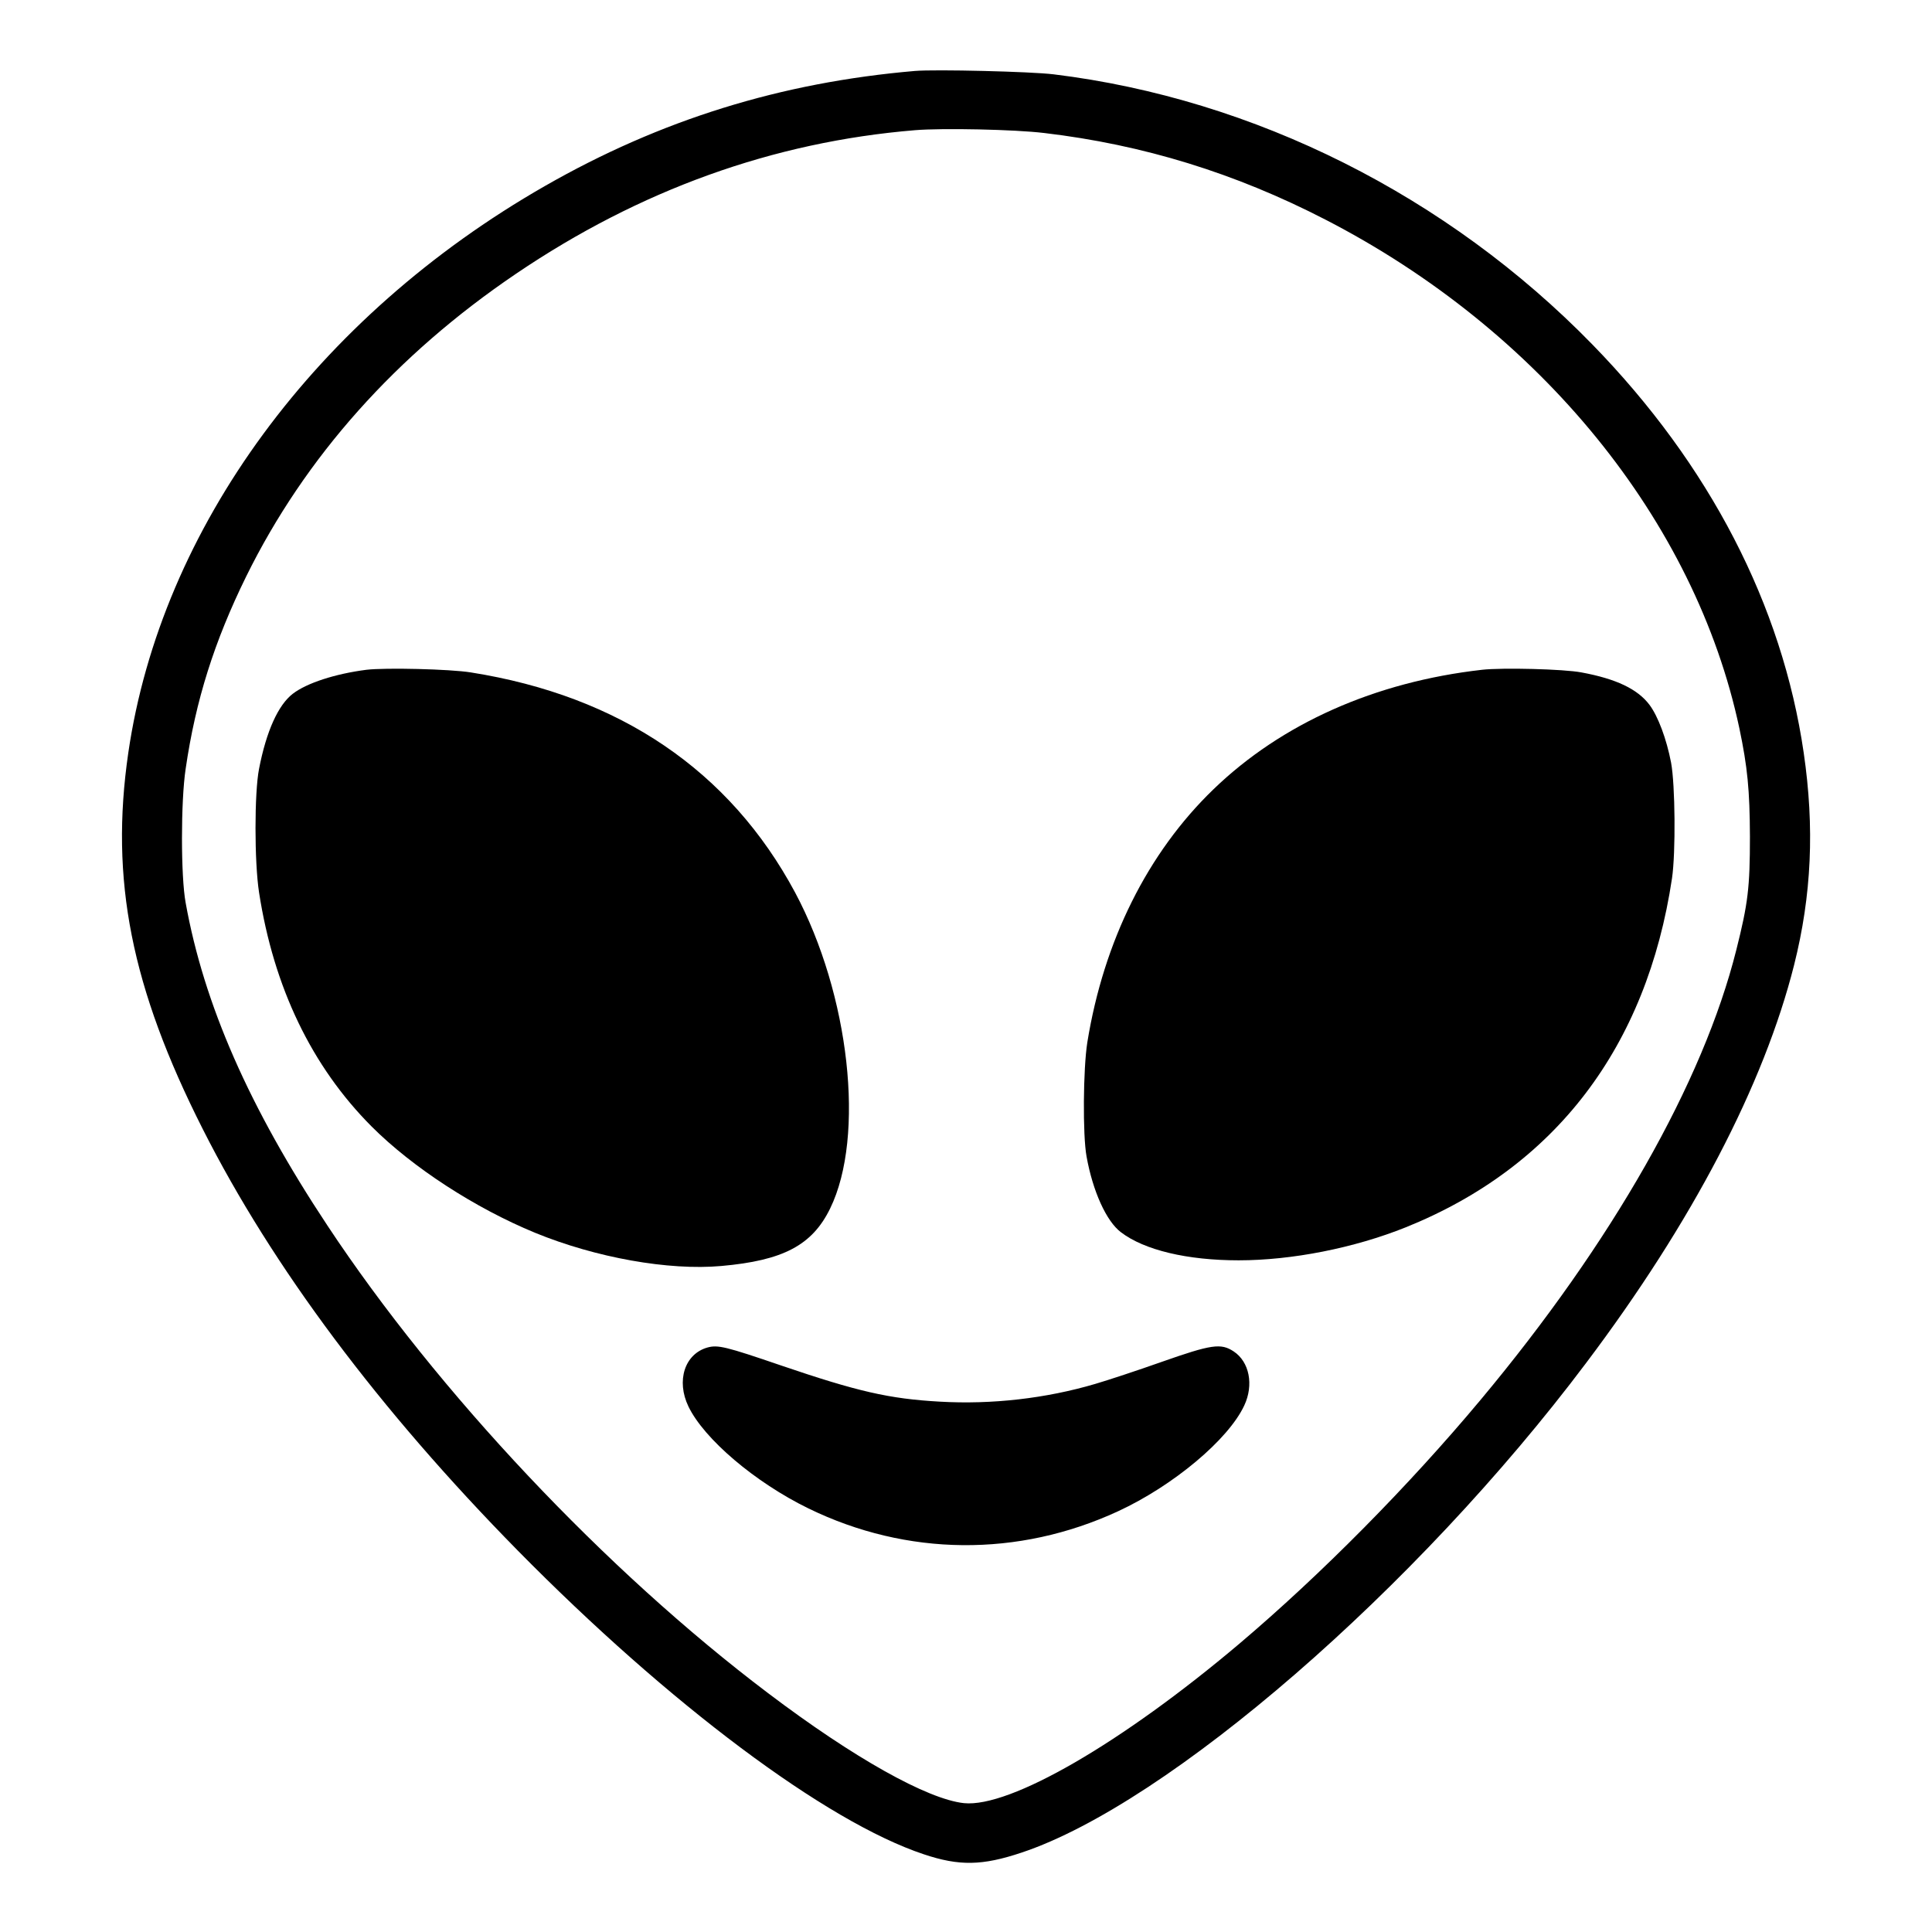 <?xml version="1.0" standalone="no"?>
<!DOCTYPE svg PUBLIC "-//W3C//DTD SVG 20010904//EN"
 "http://www.w3.org/TR/2001/REC-SVG-20010904/DTD/svg10.dtd">
<svg version="1.0" xmlns="http://www.w3.org/2000/svg"
 width="1024pt" height="1024pt" viewBox="0 0 1024 1024"
 preserveAspectRatio="xMidYMid meet">
<g transform="translate(0,1024) scale(0.1,-0.1)"
fill="#000000" stroke="none">
<path d="M4850 9864 c-711 -61 -1349 -259 -1962 -610 -1211 -693 -2034 -1812
-2208 -3004 -98 -672 15 -1244 395 -1995 369 -730 934 -1486 1670 -2234 803
-815 1634 -1437 2151 -1609 188 -63 310 -61 519 9 777 259 2093 1399 2991
2594 563 747 943 1476 1103 2110 93 370 109 728 51 1125 -114 783 -499 1527
-1120 2164 -768 788 -1792 1302 -2855 1432 -123 15 -627 27 -735 18z m685
-329 c524 -62 1011 -212 1490 -459 1139 -587 1960 -1596 2194 -2696 43 -205
55 -326 56 -575 0 -268 -10 -353 -72 -599 -176 -703 -659 -1552 -1356 -2386
-381 -456 -845 -925 -1277 -1291 -623 -527 -1217 -871 -1461 -846 -194 21
-585 240 -1038 583 -861 650 -1753 1597 -2336 2479 -414 625 -654 1171 -751
1710 -26 140 -26 538 0 710 53 364 152 676 321 1020 312 633 795 1174 1430
1604 655 444 1363 699 2115 761 146 12 529 4 685 -15z"/>
<path d="M1942 6690 c-164 -21 -316 -70 -390 -127 -77 -59 -140 -197 -179
-398 -25 -127 -25 -493 0 -655 78 -504 279 -922 597 -1241 217 -217 548 -432
866 -563 322 -132 708 -201 987 -176 328 29 482 110 577 305 187 383 103 1134
-186 1675 -346 645 -929 1041 -1718 1166 -111 18 -454 26 -554 14z"/>
<path d="M7855 6690 c-566 -64 -1062 -284 -1424 -634 -348 -336 -581 -803
-668 -1341 -22 -139 -25 -492 -4 -605 33 -184 105 -343 182 -401 124 -95 352
-149 624 -149 282 0 612 65 886 175 792 319 1277 955 1411 1850 20 136 17 496
-5 613 -24 125 -69 246 -115 307 -63 83 -176 137 -360 171 -94 18 -418 26
-527 14z"/>
<path d="M3750 3098 c-121 -34 -167 -176 -101 -313 83 -172 353 -402 636 -540
521 -254 1111 -260 1641 -15 292 135 585 380 669 561 51 109 27 231 -56 286
-68 45 -117 38 -384 -56 -127 -45 -285 -97 -350 -116 -261 -77 -548 -110 -824
-94 -269 15 -437 54 -842 192 -292 100 -334 110 -389 95z"/>
</g>
</svg>
